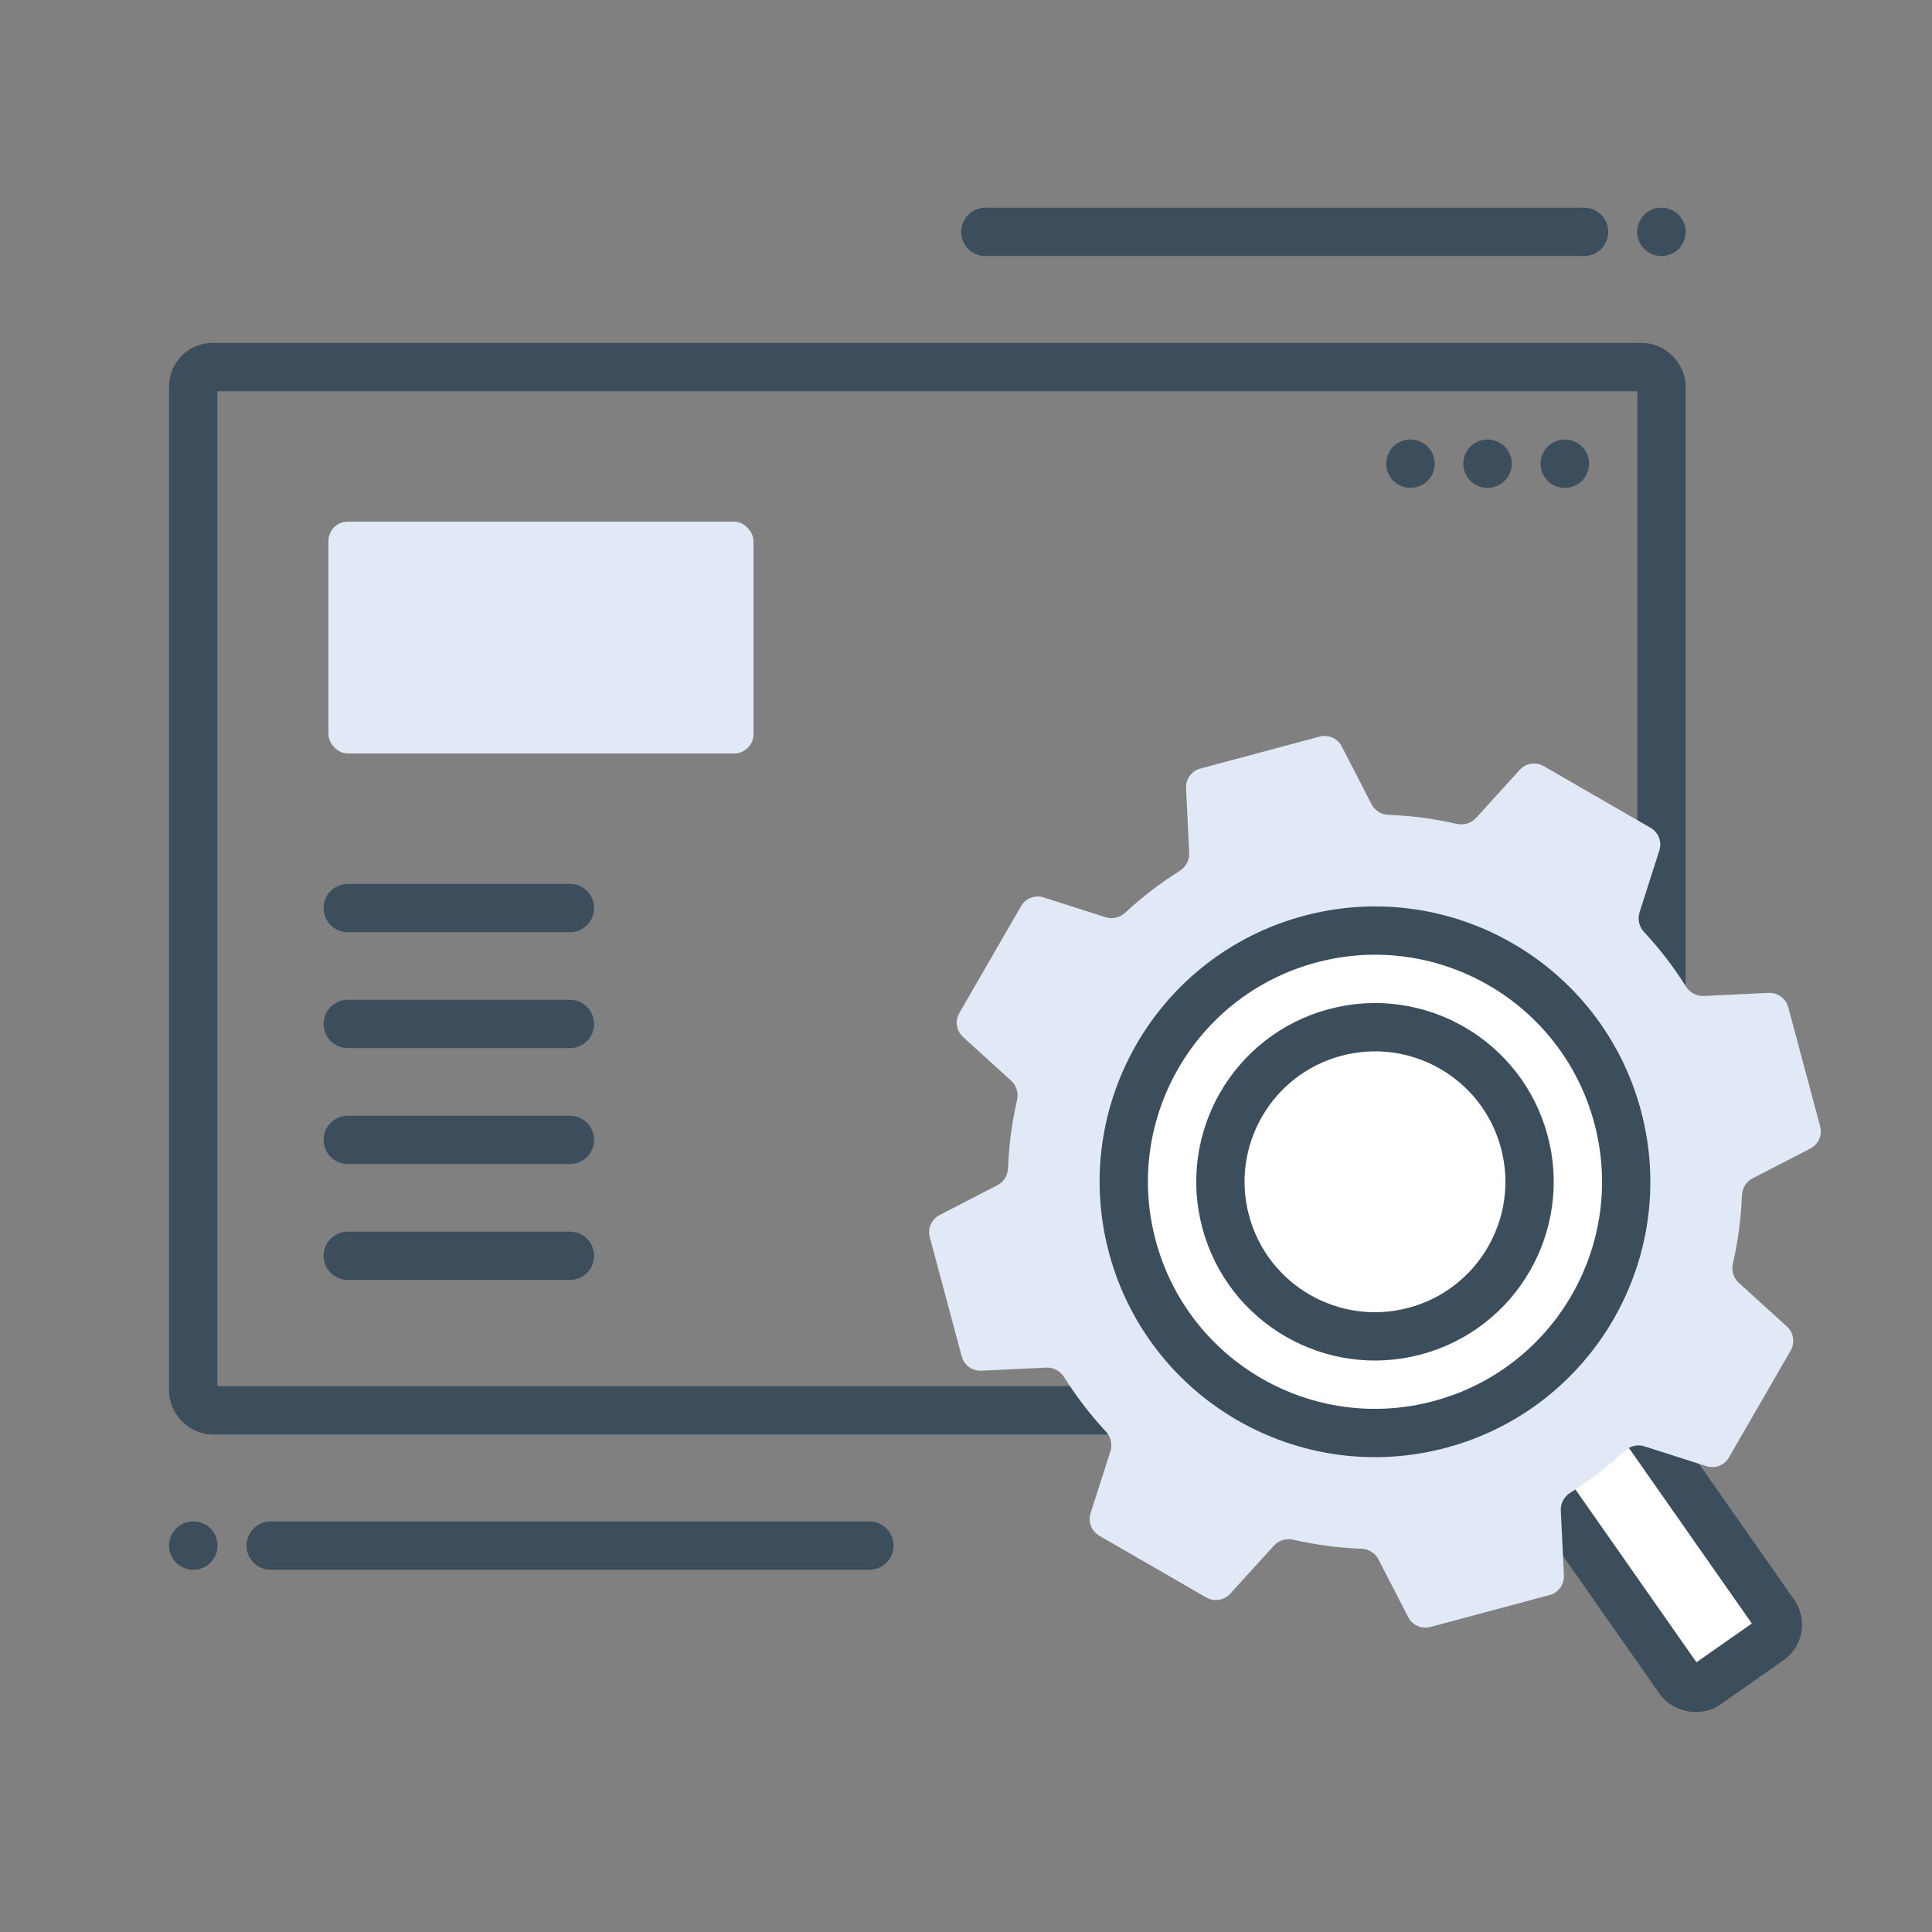 <svg width="100" height="100" viewBox="0 0 100 100" fill="none" xmlns="http://www.w3.org/2000/svg">
<rect x="0" y="0" width="100" height="100" fill="#808080" stroke="none"/>
<rect x="10" y="19" width="76" height="54" rx="1" stroke="#3C4D5C" stroke-width="2.5" stroke-linecap="round"/>
<rect x="17" y="27" width="22" height="12" rx="1" fill="#E1E8F6"/>
<rect x="79.471" y="76.312" width="6" height="14" rx="1" transform="rotate(-35 79.471 76.312)" fill="white" stroke="#3C4D5C" stroke-width="2.5" stroke-linecap="round"/>
<path d="M61.391 40.793C61.369 40.323 61.677 39.901 62.131 39.78L68.302 38.126C68.756 38.005 69.234 38.216 69.449 38.634L70.991 41.626C71.162 41.957 71.503 42.164 71.875 42.177C73.072 42.221 74.252 42.379 75.401 42.643C75.765 42.726 76.148 42.615 76.398 42.339L78.663 39.847C78.979 39.499 79.496 39.418 79.903 39.654L85.435 42.848C85.843 43.083 86.031 43.57 85.888 44.018L84.862 47.225C84.748 47.58 84.844 47.968 85.097 48.241C85.9 49.104 86.627 50.047 87.264 51.062C87.462 51.378 87.811 51.569 88.183 51.552L91.545 51.391C92.015 51.369 92.437 51.677 92.559 52.131L94.212 58.302C94.334 58.756 94.122 59.234 93.704 59.449L90.713 60.991C90.381 61.162 90.175 61.503 90.161 61.875C90.117 63.072 89.959 64.253 89.696 65.401C89.612 65.765 89.724 66.148 90 66.398L92.491 68.663C92.839 68.979 92.92 69.496 92.685 69.903L89.491 75.435C89.255 75.843 88.768 76.031 88.32 75.888L85.113 74.862C84.758 74.749 84.371 74.844 84.098 75.097C83.234 75.9 82.291 76.627 81.276 77.264C80.961 77.462 80.769 77.811 80.787 78.183L80.947 81.545C80.97 82.015 80.662 82.437 80.207 82.559L74.037 84.212C73.582 84.334 73.105 84.123 72.889 83.704L71.347 80.713C71.177 80.382 70.836 80.175 70.463 80.161C69.266 80.117 68.086 79.959 66.937 79.696C66.573 79.612 66.19 79.724 65.94 80L63.675 82.491C63.359 82.84 62.843 82.92 62.435 82.685L56.903 79.491C56.495 79.256 56.307 78.768 56.45 78.32L57.476 75.113C57.59 74.758 57.495 74.371 57.241 74.098C56.438 73.234 55.712 72.291 55.075 71.276C54.877 70.961 54.527 70.769 54.155 70.787L50.793 70.947C50.323 70.97 49.901 70.662 49.779 70.207L48.126 64.037C48.004 63.583 48.216 63.105 48.634 62.889L51.626 61.347C51.957 61.177 52.163 60.836 52.177 60.463C52.221 59.266 52.379 58.086 52.643 56.937C52.726 56.574 52.615 56.191 52.339 55.94L49.847 53.675C49.499 53.359 49.418 52.843 49.654 52.435L52.848 46.903C53.083 46.496 53.57 46.307 54.018 46.451L57.225 47.476C57.58 47.59 57.968 47.495 58.241 47.241C59.104 46.438 60.047 45.712 61.062 45.075C61.377 44.877 61.569 44.527 61.552 44.155L61.391 40.793Z" fill="#E1E8F6"/>
<circle cx="71.169" cy="61.169" r="13" transform="rotate(-15 71.169 61.169)" fill="white" stroke="#3C4D5C" stroke-width="2.5" stroke-linecap="round"/>
<circle cx="71.169" cy="61.169" r="8" transform="rotate(-15 71.169 61.169)" stroke="#3C4D5C" stroke-width="2.5" stroke-linecap="round"/>
<path d="M45 80H14.01M10.01 80H10" stroke="#3C4D5C" stroke-width="2.5" stroke-linecap="round"/>
<path d="M51 12H81.99M85.99 12H86" stroke="#3C4D5C" stroke-width="2.5" stroke-linecap="round"/>
<path d="M80.99 24H81M76.99 24H77M73 24H73.01" stroke="#3C4D5C" stroke-width="2.5" stroke-linecap="round"/>
<path d="M29.5 47H18" stroke="#3C4D5C" stroke-width="2.5" stroke-linecap="round"/>
<path d="M29.5 53H18" stroke="#3C4D5C" stroke-width="2.5" stroke-linecap="round"/>
<path d="M29.5 59H18" stroke="#3C4D5C" stroke-width="2.5" stroke-linecap="round"/>
<path d="M29.5 65H18" stroke="#3C4D5C" stroke-width="2.5" stroke-linecap="round"/>
</svg>
